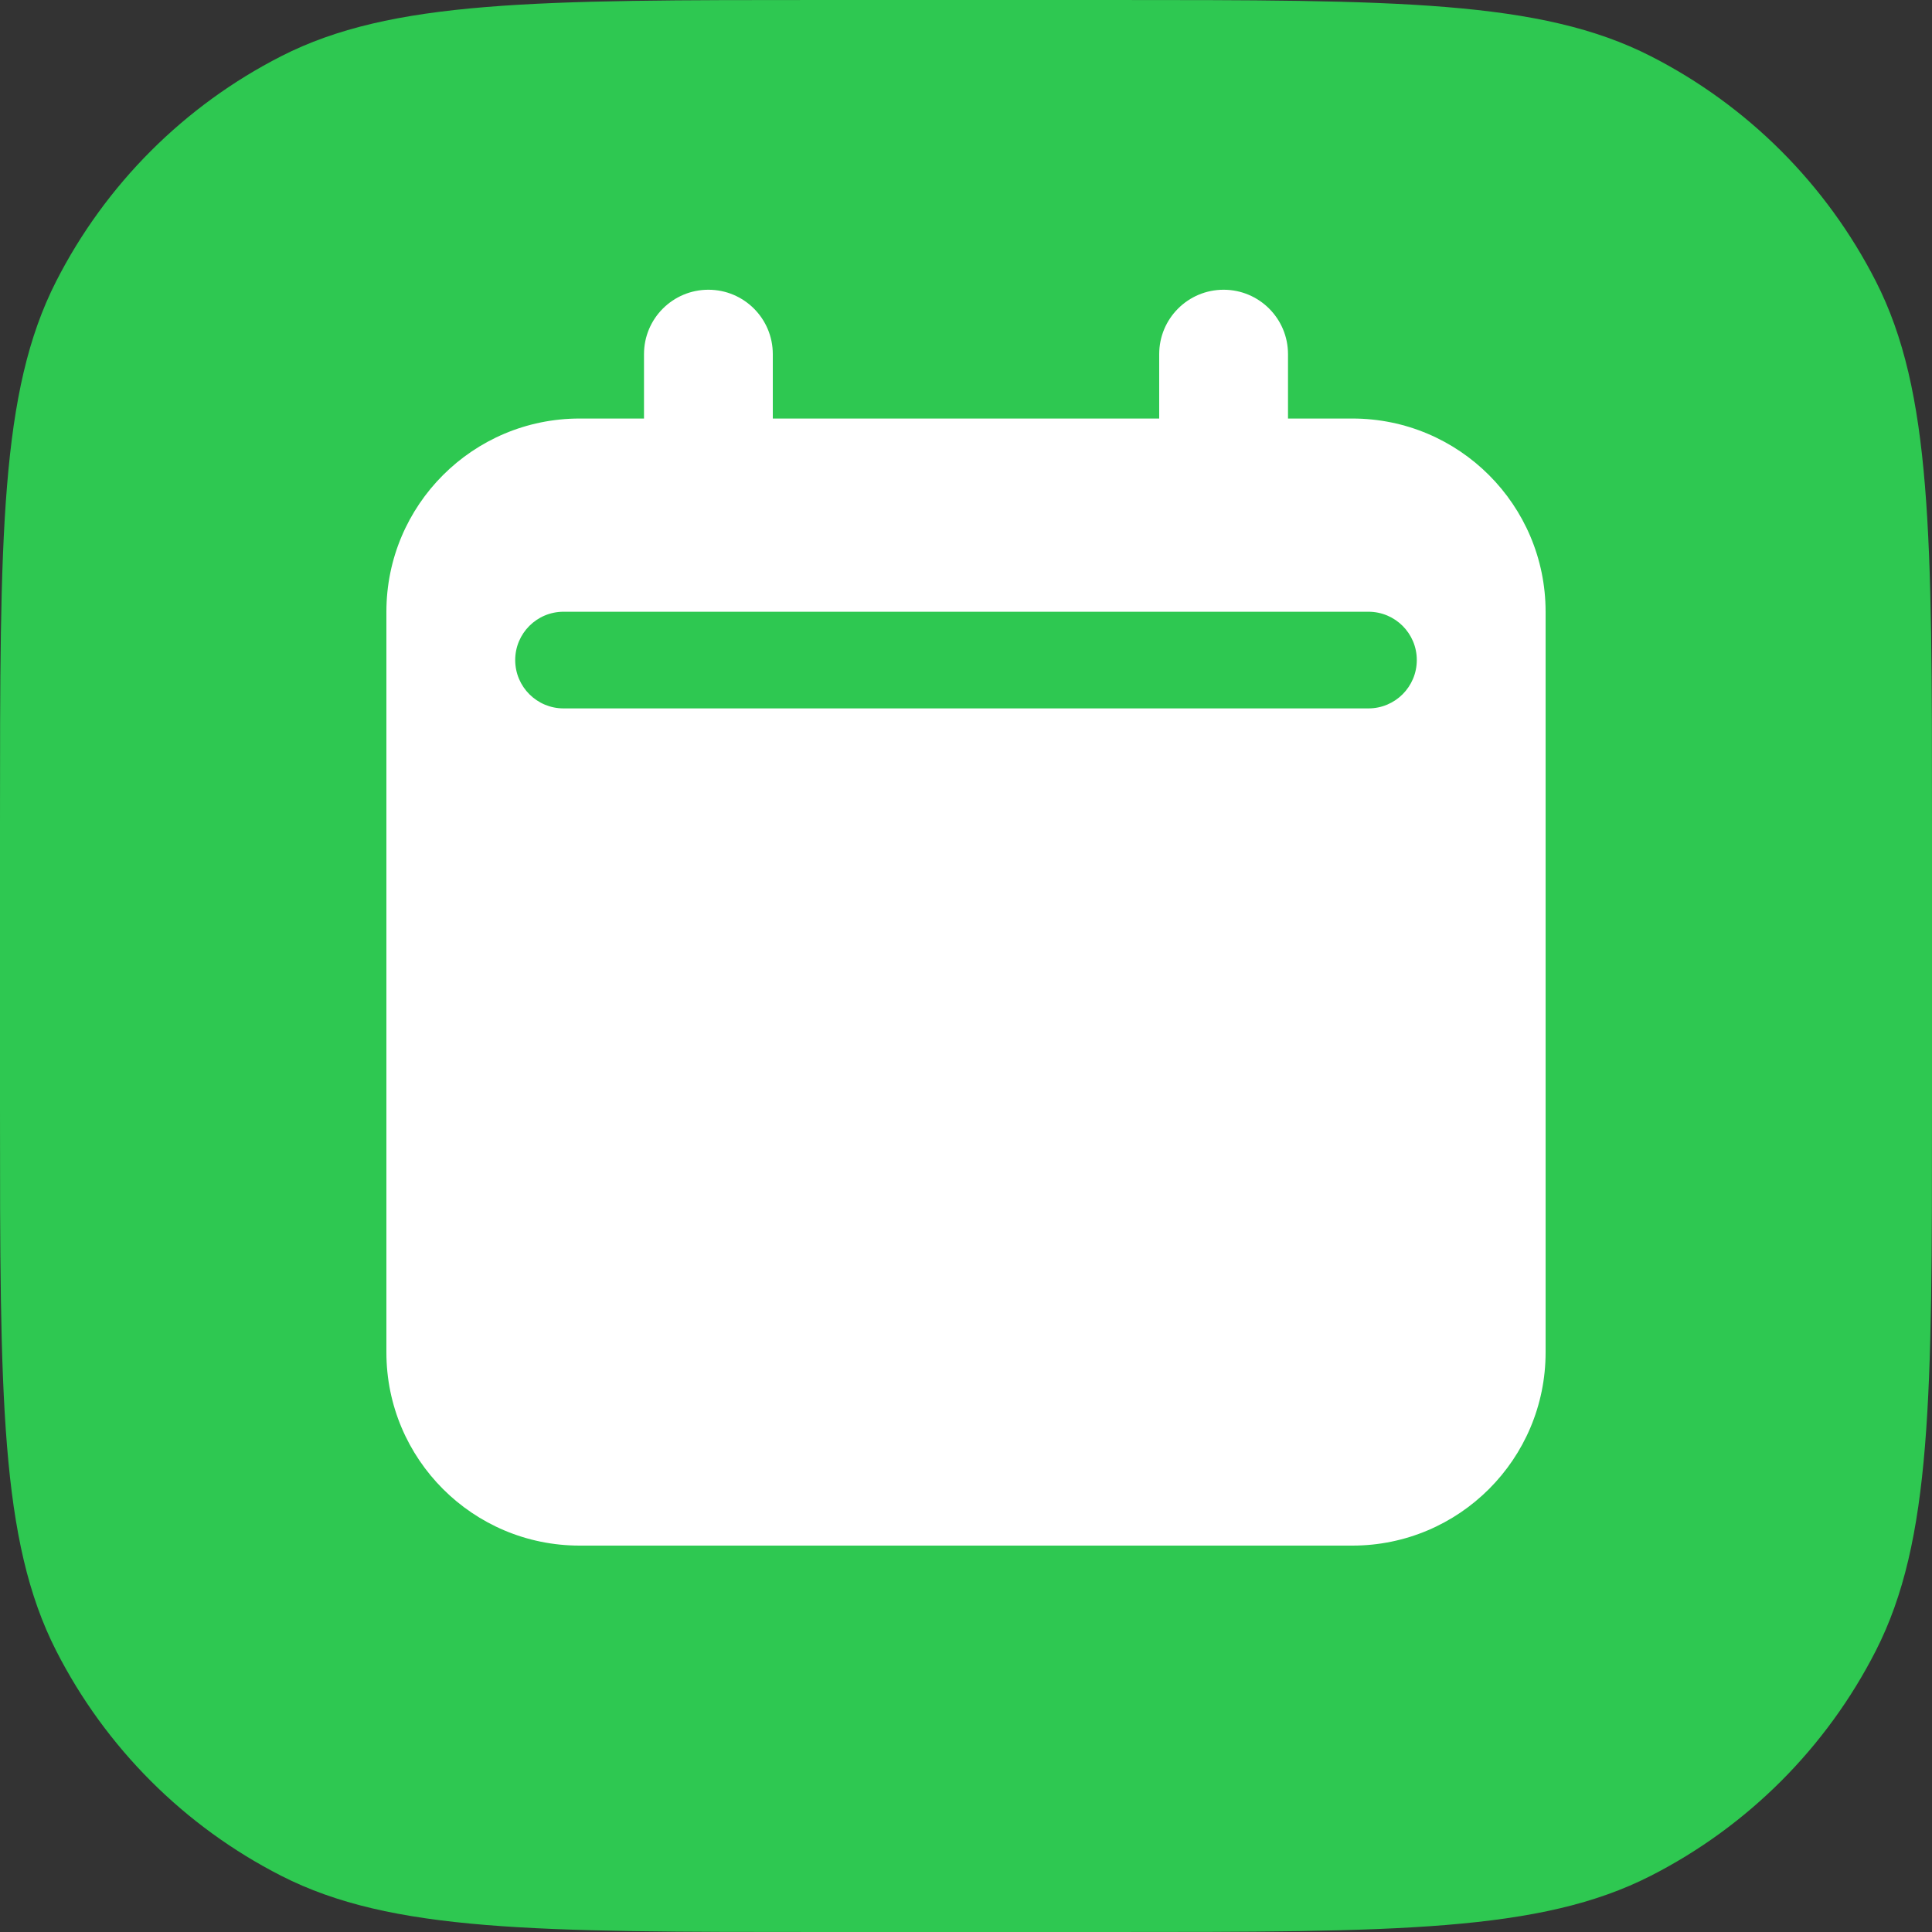 <svg width="30" height="30" viewBox="0 0 30 30" fill="none" xmlns="http://www.w3.org/2000/svg">
<rect x="0" y="0" width="30" height="30" fill="#333333" stroke="none"/>
<g clip-path="url(#clip0_911_2474)">
<path d="M0 12.8C0 8.32 0 6.079 0.872 4.368C1.639 2.863 2.863 1.639 4.368 0.872C6.079 0 8.32 0 12.8 0H17.2C21.68 0 23.921 0 25.632 0.872C27.137 1.639 28.361 2.863 29.128 4.368C30 6.079 30 8.32 30 12.8V17.2C30 21.68 30 23.921 29.128 25.632C28.361 27.137 27.137 28.361 25.632 29.128C23.921 30 21.68 30 17.2 30H12.8C8.32 30 6.079 30 4.368 29.128C2.863 28.361 1.639 27.137 0.872 25.632C0 23.921 0 21.68 0 17.2V12.8Z" fill="#2EC851"/>
<path d="M11 4.499C10.448 4.499 10 4.946 10 5.499V6.499H9C7.343 6.499 6 7.842 6 9.499V21C6 22.657 7.343 24 9 24H21C22.657 24 24 22.657 24 21V9.499C24 7.842 22.657 6.499 21 6.499H20V5.499C20 4.946 19.552 4.499 19 4.499C18.448 4.499 18 4.946 18 5.499V6.499H12V5.499C12 4.946 11.552 4.499 11 4.499ZM8.751 9.499H21.249C21.664 9.499 22 9.835 22 10.249C22 10.664 21.664 11 21.249 11H8.751C8.336 11 8 10.664 8 10.249C8 9.835 8.336 9.499 8.751 9.499Z" fill="white"/>
</g>
<defs>
<clipPath id="clip0_911_2474">
<rect width="30" height="30" fill="white"/>
</clipPath>
</defs>
</svg>
